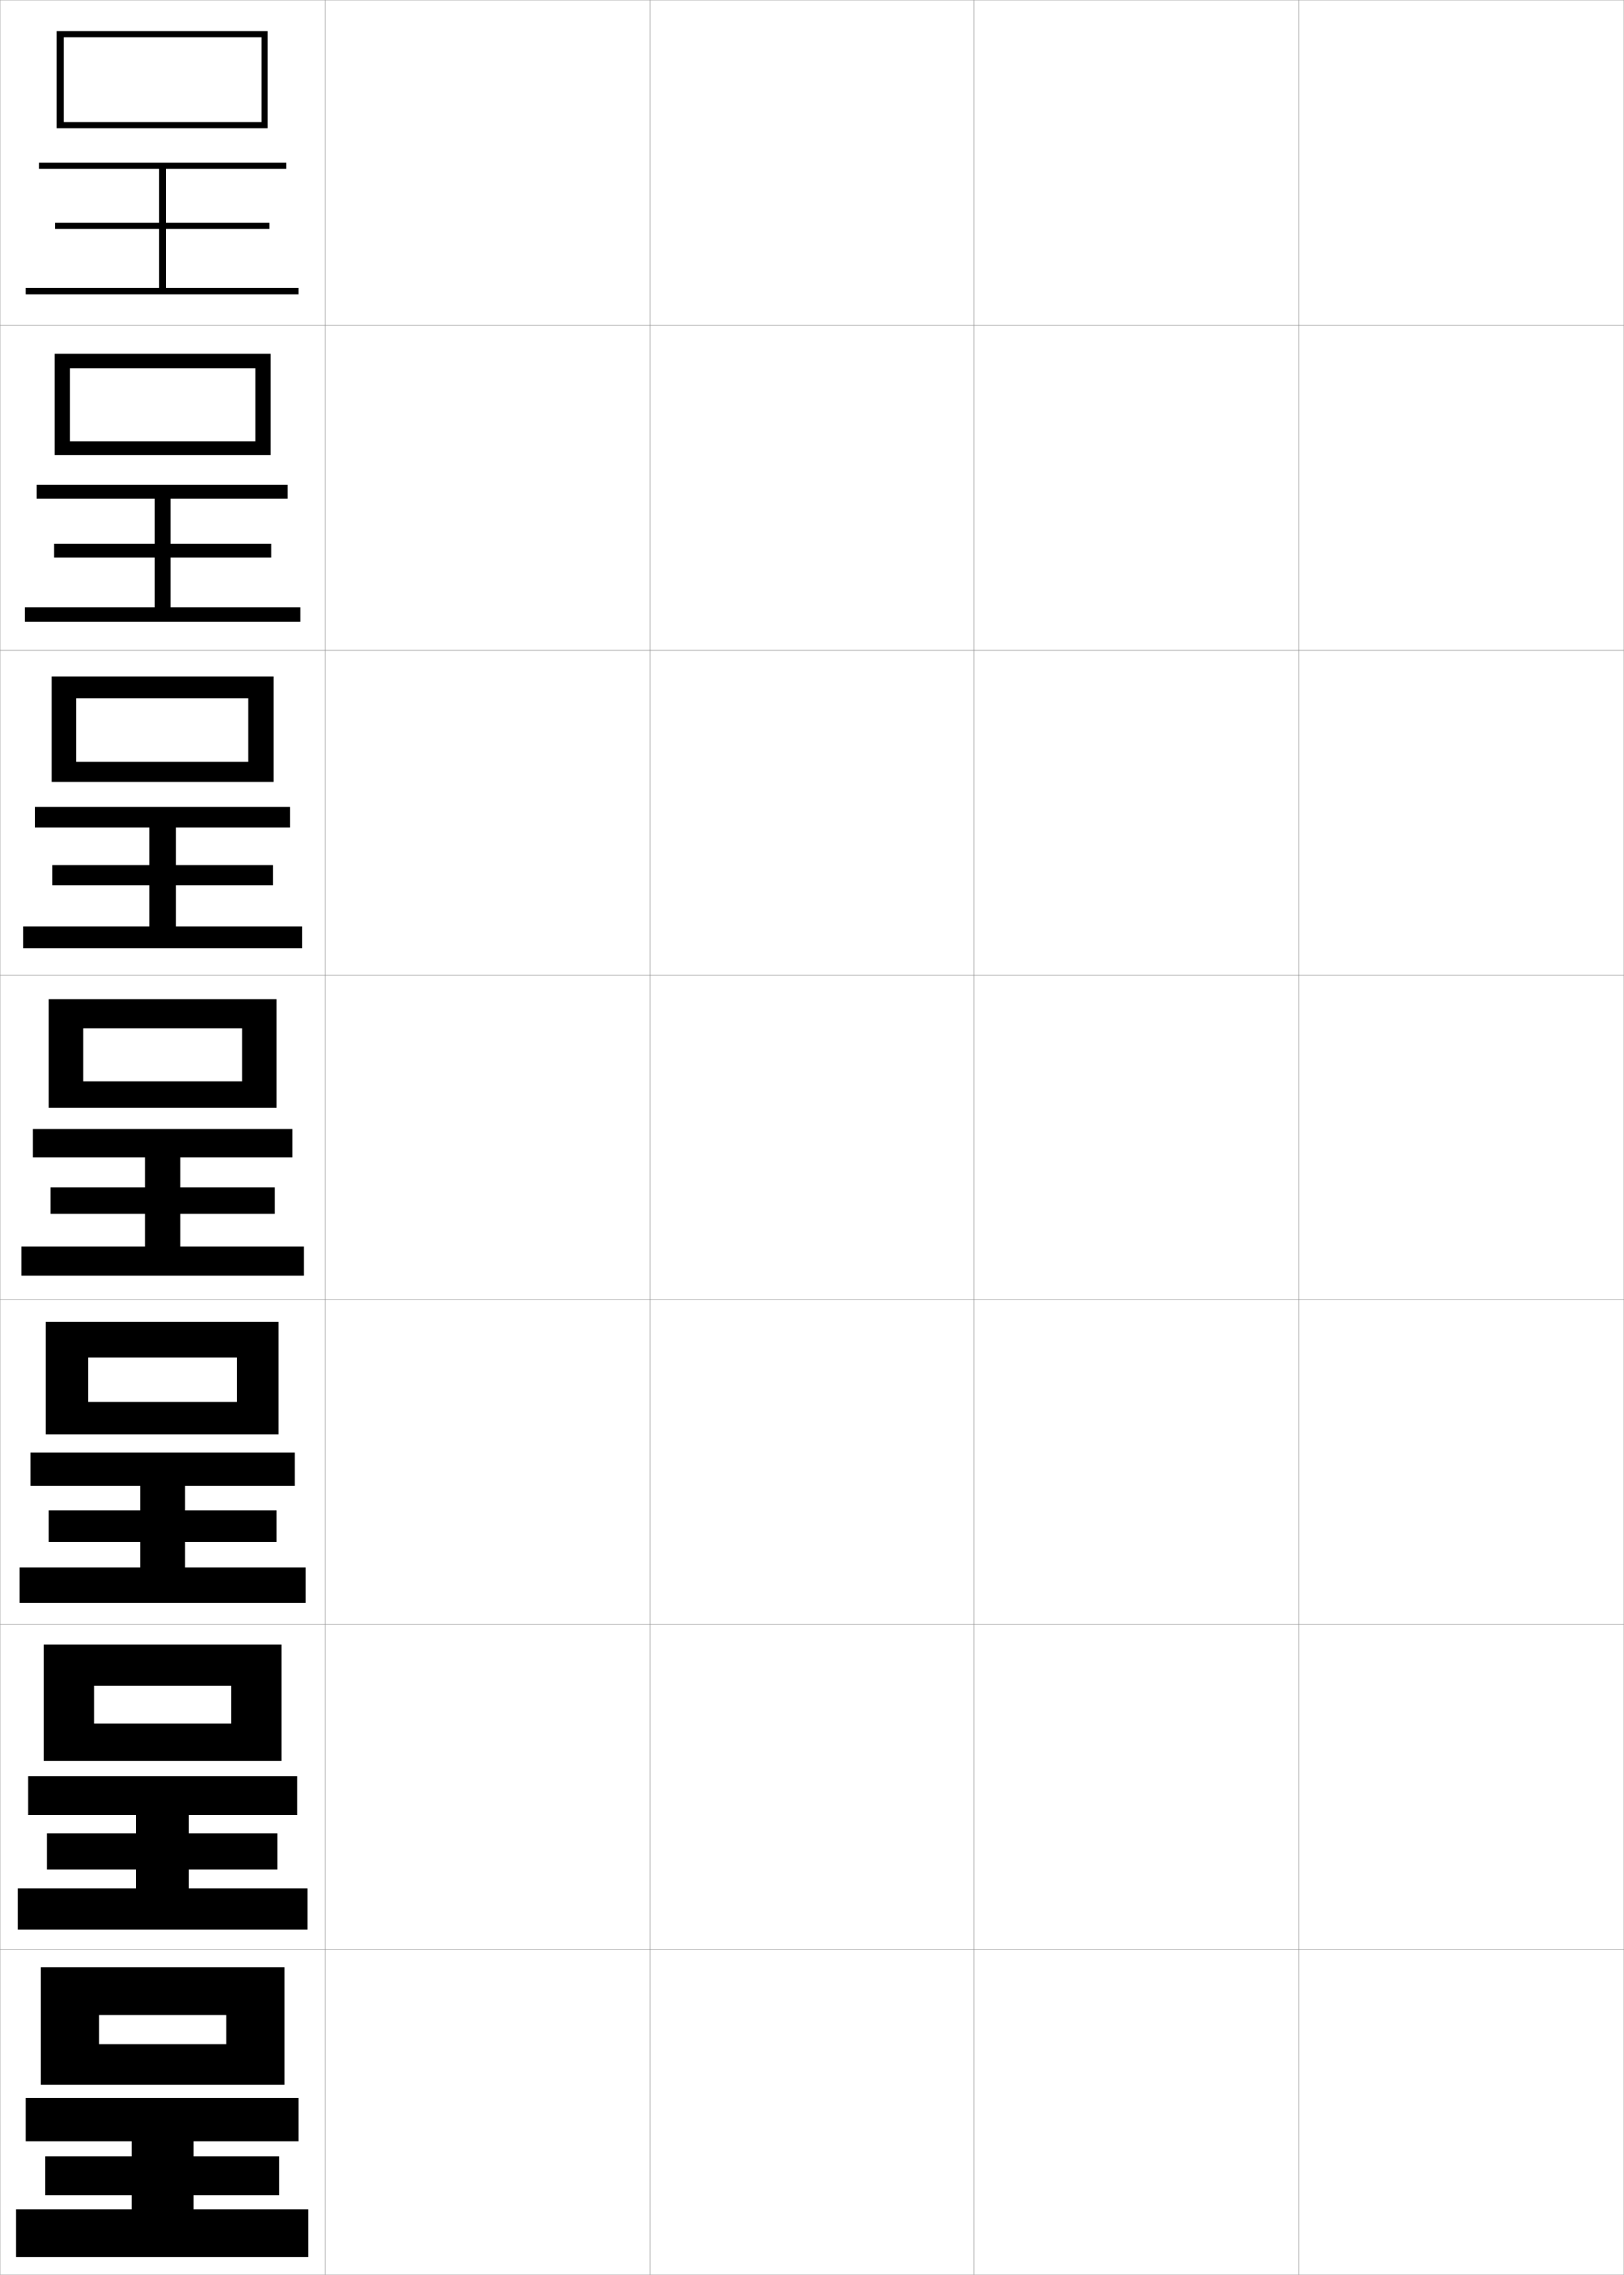 <?xml version="1.0" encoding="utf-8"?>
<!-- Generator: Adobe Illustrator 11 Build 225, SVG Export Plug-In . SVG Version: 6.0.0 Build 78)  -->
<!DOCTYPE svg PUBLIC "-//W3C//DTD SVG 1.0//EN"    "http://www.w3.org/TR/2001/REC-SVG-20010904/DTD/svg10.dtd">
<svg  xmlns="http://www.w3.org/2000/svg" xmlns:xlink="http://www.w3.org/1999/xlink" xmlns:a="http://ns.adobe.com/AdobeSVGViewerExtensions/3.0/"
	 width="500.1" height="700.1" viewBox="0 0 500.1 700.1"
	 overflow="visible" enable-background="new 0 0 500.1 700.1" xml:space="preserve">
		<g id="glyphs">
			<g>
				<rect x="0.05" y="0.05" fill="none" stroke="#999999" stroke-width="0.1" width="100" height="100"/> 
				<rect x="0.05" y="100.05" fill="none" stroke="#999999" stroke-width="0.1" width="100" height="100"/> 
				<rect x="0.05" y="200.05" fill="none" stroke="#999999" stroke-width="0.1" width="100" height="100"/> 
				<rect x="0.05" y="300.05" fill="none" stroke="#999999" stroke-width="0.1" width="100" height="100"/> 
				<rect x="0.05" y="400.05" fill="none" stroke="#999999" stroke-width="0.1" width="100" height="100"/> 
				<rect x="0.05" y="500.05" fill="none" stroke="#999999" stroke-width="0.1" width="100" height="100"/> 
				<rect x="0.05" y="600.05" fill="none" stroke="#999999" stroke-width="0.1" width="100" height="100"/> 
				<rect x="100.05" y="0.05" fill="none" stroke="#999999" stroke-width="0.1" width="100" height="100"/> 
				<rect x="100.05" y="100.05" fill="none" stroke="#999999" stroke-width="0.1" width="100" height="100"/> 
				<rect x="100.05" y="200.05" fill="none" stroke="#999999" stroke-width="0.1" width="100" height="100"/> 
				<rect x="100.05" y="300.05" fill="none" stroke="#999999" stroke-width="0.1" width="100" height="100"/> 
				<rect x="100.05" y="400.05" fill="none" stroke="#999999" stroke-width="0.1" width="100" height="100"/> 
				<rect x="100.05" y="500.05" fill="none" stroke="#999999" stroke-width="0.1" width="100" height="100"/> 
				<rect x="100.05" y="600.05" fill="none" stroke="#999999" stroke-width="0.1" width="100" height="100"/> 
				<rect x="200.05" y="0.05" fill="none" stroke="#999999" stroke-width="0.1" width="100" height="100"/> 
				<rect x="200.05" y="100.05" fill="none" stroke="#999999" stroke-width="0.1" width="100" height="100"/> 
				<rect x="200.05" y="200.05" fill="none" stroke="#999999" stroke-width="0.1" width="100" height="100"/> 
				<rect x="200.05" y="300.05" fill="none" stroke="#999999" stroke-width="0.1" width="100" height="100"/> 
				<rect x="200.05" y="400.05" fill="none" stroke="#999999" stroke-width="0.1" width="100" height="100"/> 
				<rect x="200.05" y="500.05" fill="none" stroke="#999999" stroke-width="0.1" width="100" height="100"/> 
				<rect x="200.05" y="600.05" fill="none" stroke="#999999" stroke-width="0.1" width="100" height="100"/> 
				<rect x="300.05" y="0.05" fill="none" stroke="#999999" stroke-width="0.1" width="100" height="100"/> 
				<rect x="300.05" y="100.05" fill="none" stroke="#999999" stroke-width="0.1" width="100" height="100"/> 
				<rect x="300.05" y="200.05" fill="none" stroke="#999999" stroke-width="0.1" width="100" height="100"/> 
				<rect x="300.05" y="300.05" fill="none" stroke="#999999" stroke-width="0.1" width="100" height="100"/> 
				<rect x="300.05" y="400.05" fill="none" stroke="#999999" stroke-width="0.1" width="100" height="100"/> 
				<rect x="300.05" y="500.05" fill="none" stroke="#999999" stroke-width="0.1" width="100" height="100"/> 
				<rect x="300.05" y="600.05" fill="none" stroke="#999999" stroke-width="0.1" width="100" height="100"/> 
				<rect x="400.05" y="0.05" fill="none" stroke="#999999" stroke-width="0.1" width="100" height="100"/> 
				<rect x="400.05" y="100.05" fill="none" stroke="#999999" stroke-width="0.1" width="100" height="100"/> 
				<rect x="400.05" y="200.05" fill="none" stroke="#999999" stroke-width="0.1" width="100" height="100"/> 
				<rect x="400.05" y="300.05" fill="none" stroke="#999999" stroke-width="0.1" width="100" height="100"/> 
				<rect x="400.05" y="400.05" fill="none" stroke="#999999" stroke-width="0.1" width="100" height="100"/> 
				<rect x="400.05" y="500.05" fill="none" stroke="#999999" stroke-width="0.1" width="100" height="100"/> 
				<rect x="400.05" y="600.05" fill="none" stroke="#999999" stroke-width="0.1" width="100" height="100"/> 
			</g>
			<g>
				<polygon points="80.55,37.55 19.55,37.55 19.55,39.55 82.55,39.55 
					82.55,9.55 17.55,9.55 17.55,39.55 19.55,39.55 19.55,11.55 
					80.55,11.55 "/>
				<polygon points="51.05,88.55 51.05,70.55 83.05,70.55 83.05,68.55 
					51.05,68.55 51.05,52.05 88.05,52.05 88.05,50.05 12.05,50.05 
					12.05,52.05 49.05,52.05 49.05,68.55 17.05,68.55 17.05,70.55 
					49.05,70.55 49.05,88.55 8.05,88.55 8.05,90.55 92.05,90.55 
					92.05,88.55 "/>
			</g>
			<g>
				<g>
					<polygon points="83.383,140.049 83.383,108.883 16.716,108.883 16.716,140.049 
						21.55,140.049 21.55,113.216 78.549,113.216 78.549,135.916 21.55,135.916 
						21.55,140.049 "/>
					<polygon points="52.55,186.883 52.55,171.549 83.549,171.549 83.549,167.417 
						52.55,167.417 52.55,153.383 88.716,153.383 88.716,149.216 11.383,149.216 
						11.383,153.383 47.549,153.383 47.549,167.417 16.549,167.417 16.549,171.549 
						47.549,171.549 47.549,186.883 7.549,186.883 7.549,191.216 92.549,191.216 
						92.549,186.883 "/>
				</g>
				<g>
					<polygon points="84.216,240.55 84.216,208.216 15.883,208.216 15.883,240.55 
						23.55,240.55 23.55,214.883 76.55,214.883 76.55,234.358 23.55,234.358 
						23.55,240.55 "/>
					<polygon points="54.05,285.216 54.05,272.55 84.05,272.55 84.05,266.358 
						54.05,266.358 54.05,254.717 89.383,254.717 89.383,248.383 10.716,248.383 
						10.716,254.717 46.05,254.717 46.05,266.358 16.05,266.358 16.05,272.55 
						46.05,272.55 46.05,285.216 7.05,285.216 7.05,291.883 93.05,291.883 
						93.05,285.216 "/>
				</g>
				<g>
					<polygon points="85.05,341.05 85.05,307.55 15.05,307.55 15.05,341.05 
						25.55,341.05 25.55,316.55 74.55,316.55 74.55,332.8 25.55,332.8 
						25.55,341.05 "/>
					<polygon points="55.55,383.55 55.55,373.55 84.55,373.55 84.55,365.3 
						55.55,365.3 55.55,356.05 90.05,356.05 90.05,347.55 10.05,347.55 
						10.05,356.05 44.55,356.05 44.55,365.3 15.55,365.3 15.55,373.55 
						44.55,373.55 44.55,383.55 6.55,383.55 6.55,392.55 93.55,392.55 
						93.55,383.55 "/>
				</g>
				<g>
					<polygon points="85.883,441.466 85.883,406.884 14.217,406.884 14.217,441.466 
						27.217,441.466 27.217,417.716 72.883,417.716 72.883,431.55 27.217,431.55 
						27.217,441.466 "/>
					<polygon points="56.883,482.384 56.883,474.466 85.05,474.466 85.05,464.716 
						56.883,464.716 56.883,457.3 90.717,457.3 90.717,447.134 9.383,447.134 
						9.383,457.3 43.217,457.3 43.217,464.716 15.05,464.716 15.05,474.466 
						43.217,474.466 43.217,482.384 6.05,482.384 6.05,493.216 94.05,493.216 
						94.05,482.384 "/>
				</g>
				<g>
					<polygon points="86.716,541.883 86.716,506.217 13.383,506.217 13.383,541.883 
						28.883,541.883 28.883,518.883 71.216,518.883 71.216,530.3 28.883,530.3 
						28.883,541.883 "/>
					<polygon points="58.217,581.217 58.217,575.383 85.55,575.383 85.55,564.133 
						58.217,564.133 58.217,558.55 91.383,558.55 91.383,546.717 8.716,546.717 
						8.716,558.55 41.883,558.55 41.883,564.133 14.55,564.133 14.55,575.383 
						41.883,575.383 41.883,581.217 5.55,581.217 5.55,593.883 94.55,593.883 
						94.55,581.217 "/>
				</g>
			</g>
			<g>
				<polygon points="87.55,641.55 87.55,605.55 12.55,605.55 12.55,641.55 
					30.55,641.55 30.55,620.05 69.55,620.05 69.55,629.05 30.55,629.05 
					30.55,641.55 "/>
				<polygon points="59.55,680.05 59.55,675.55 86.05,675.55 86.05,663.55 
					59.55,663.55 59.55,659.05 92.05,659.05 92.05,645.55 8.05,645.55 
					8.05,659.05 40.55,659.05 40.55,663.55 14.05,663.55 14.05,675.55 
					40.55,675.55 40.55,680.05 5.05,680.05 5.05,694.55 95.05,694.55 
					95.05,680.05 "/>
			</g>
		</g>
	</svg>
